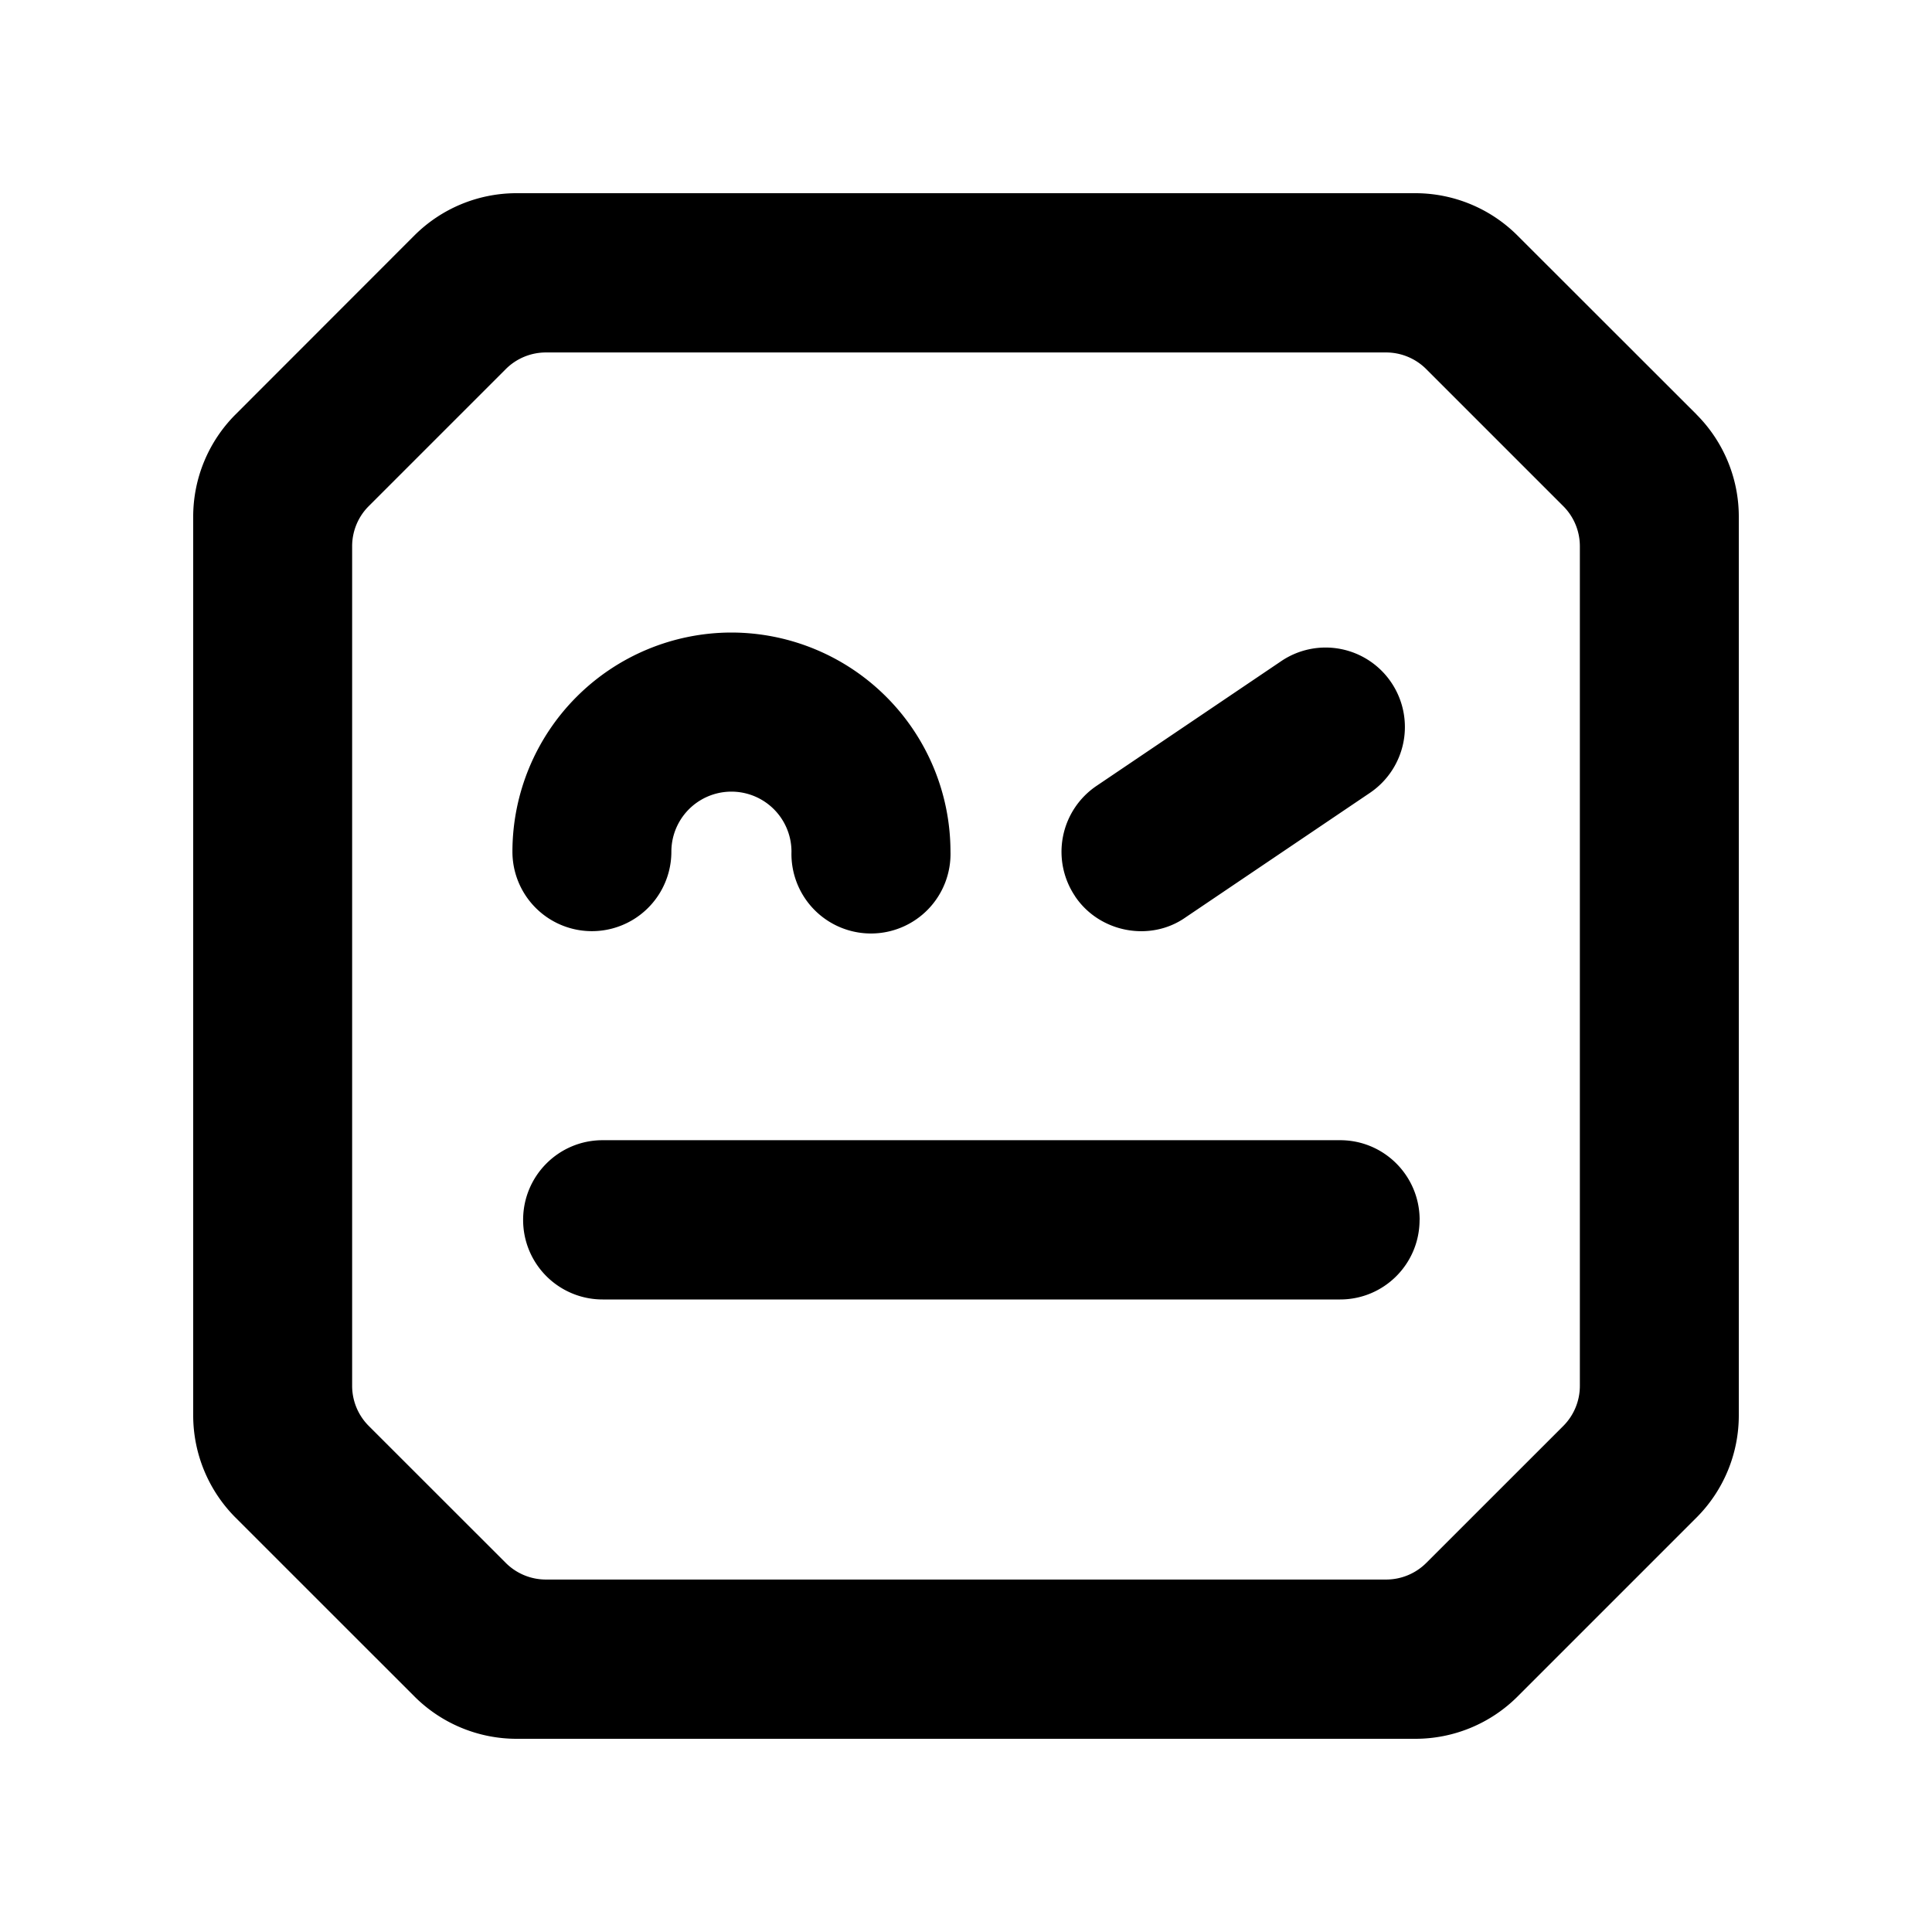 <svg xmlns="http://www.w3.org/2000/svg" width="100%" height="100%" viewBox="-3 -3 30 30"><path d="M4.957 10.225a3.405 3.405 0 013.4-3.403 3.406 3.406 0 013.402 3.403 1.235 1.235 0 11-2.469 0 .932.932 0 00-1.865 0 1.234 1.234 0 11-2.468 0m14.086 5.717c0 .684-.552 1.236-1.234 1.236H6.357a1.234 1.234 0 01-1.234-1.236c0-.684.553-1.237 1.234-1.237H17.81c.682 0 1.234.553 1.234 1.237m-5.35-5.025a1.235 1.235 0 01.333-1.714l2.862-1.933a1.23 1.23 0 011.715.328 1.235 1.235 0 01-.334 1.715l-2.862 1.933c-.545.383-1.335.238-1.715-.329zm7.838 7.602a.881.881 0 01-.257.623l-2.128 2.127a.882.882 0 01-.623.258H5.477a.882.882 0 01-.623-.258l-2.128-2.127a.881.881 0 01-.258-.623V5.482a.88.88 0 01.258-.623l2.128-2.128a.882.882 0 01.623-.258h13.046a.882.882 0 01.623.258l2.128 2.128a.88.88 0 01.258.623v13.037zm1.812-15.083L20.564.658A2.245 2.245 0 0018.977 0H5.021a2.244 2.244 0 00-1.588.658L.657 3.436A2.245 2.245 0 000 5.023v13.955c0 .595.237 1.166.657 1.587l2.779 2.778c.42.42.991.657 1.587.657h13.954a2.245 2.245 0 001.588-.657l2.778-2.778A2.244 2.244 0 0024 18.977V5.023a2.245 2.245 0 00-.657-1.587z"/></svg>